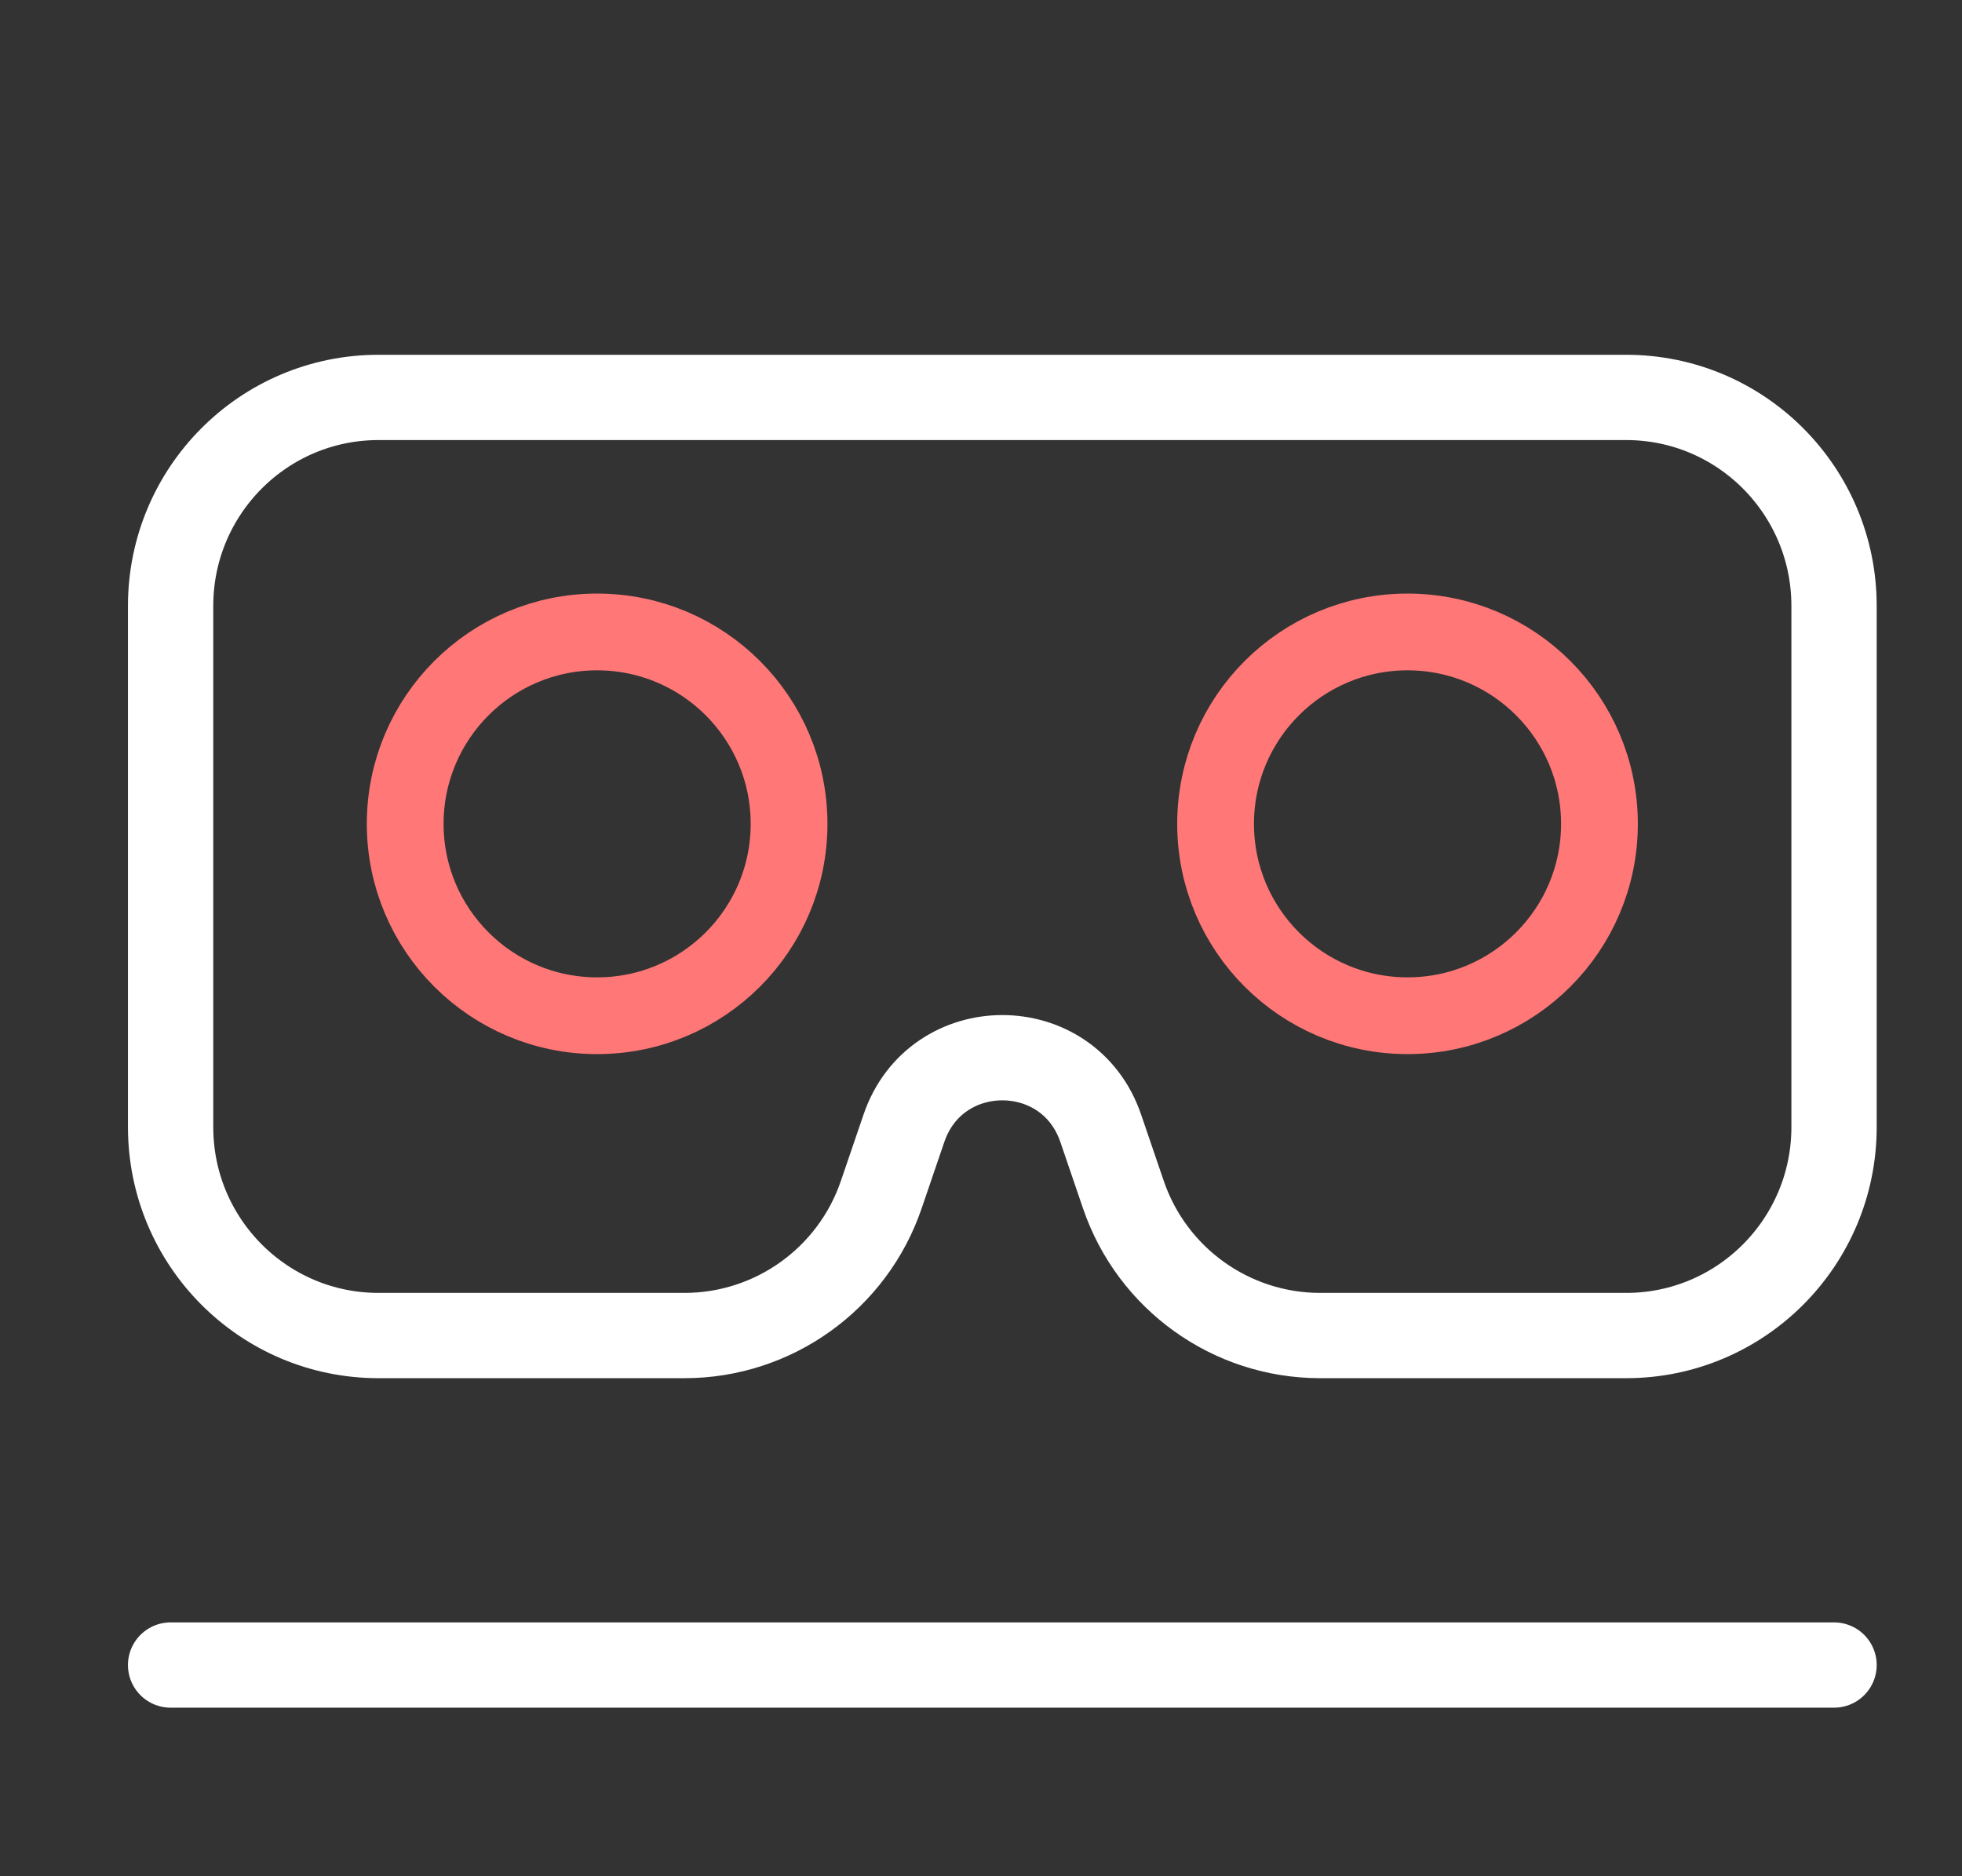 <svg width='46' height='44' viewBox='0 0 46 44' fill='none' xmlns='http://www.w3.org/2000/svg'><rect x="0" y="0" width="46" height="44" fill="#333333" stroke="none"/><path d='M14 23.82C16.485 23.82 18.5 21.806 18.5 19.32C18.5 16.835 16.485 14.82 14 14.82C11.515 14.82 9.5 16.835 9.5 19.32C9.5 21.806 11.515 23.82 14 23.82Z' stroke='#FF7777' stroke-width='1.8' stroke-linecap='round'/><path d='M25.931 9.32H8.874C6.182 9.32 4 11.509 4 14.209V26.431C4 29.131 6.182 31.32 8.874 31.32H16.049C18.134 31.32 19.991 29.989 20.663 28.012L21.193 26.459C21.946 24.253 25.054 24.253 25.807 26.459L26.337 28.012C27.009 29.989 28.866 31.32 30.951 31.32H38.126C40.818 31.32 43 29.131 43 26.431V14.209C43 11.509 40.818 9.32 38.126 9.32H25.942H25.931Z' stroke='white' stroke-width='2' stroke-linecap='round'/><path d='M33 23.82C35.485 23.82 37.5 21.806 37.5 19.32C37.5 16.835 35.485 14.82 33 14.82C30.515 14.82 28.5 16.835 28.5 19.32C28.5 21.806 30.515 23.82 33 23.82Z' stroke='#FF7777' stroke-width='1.8' stroke-linecap='round'/><line x1='4' y1='39.047' x2='43' y2='39.047' stroke='white' stroke-width='2' stroke-linecap='round'/></svg>
